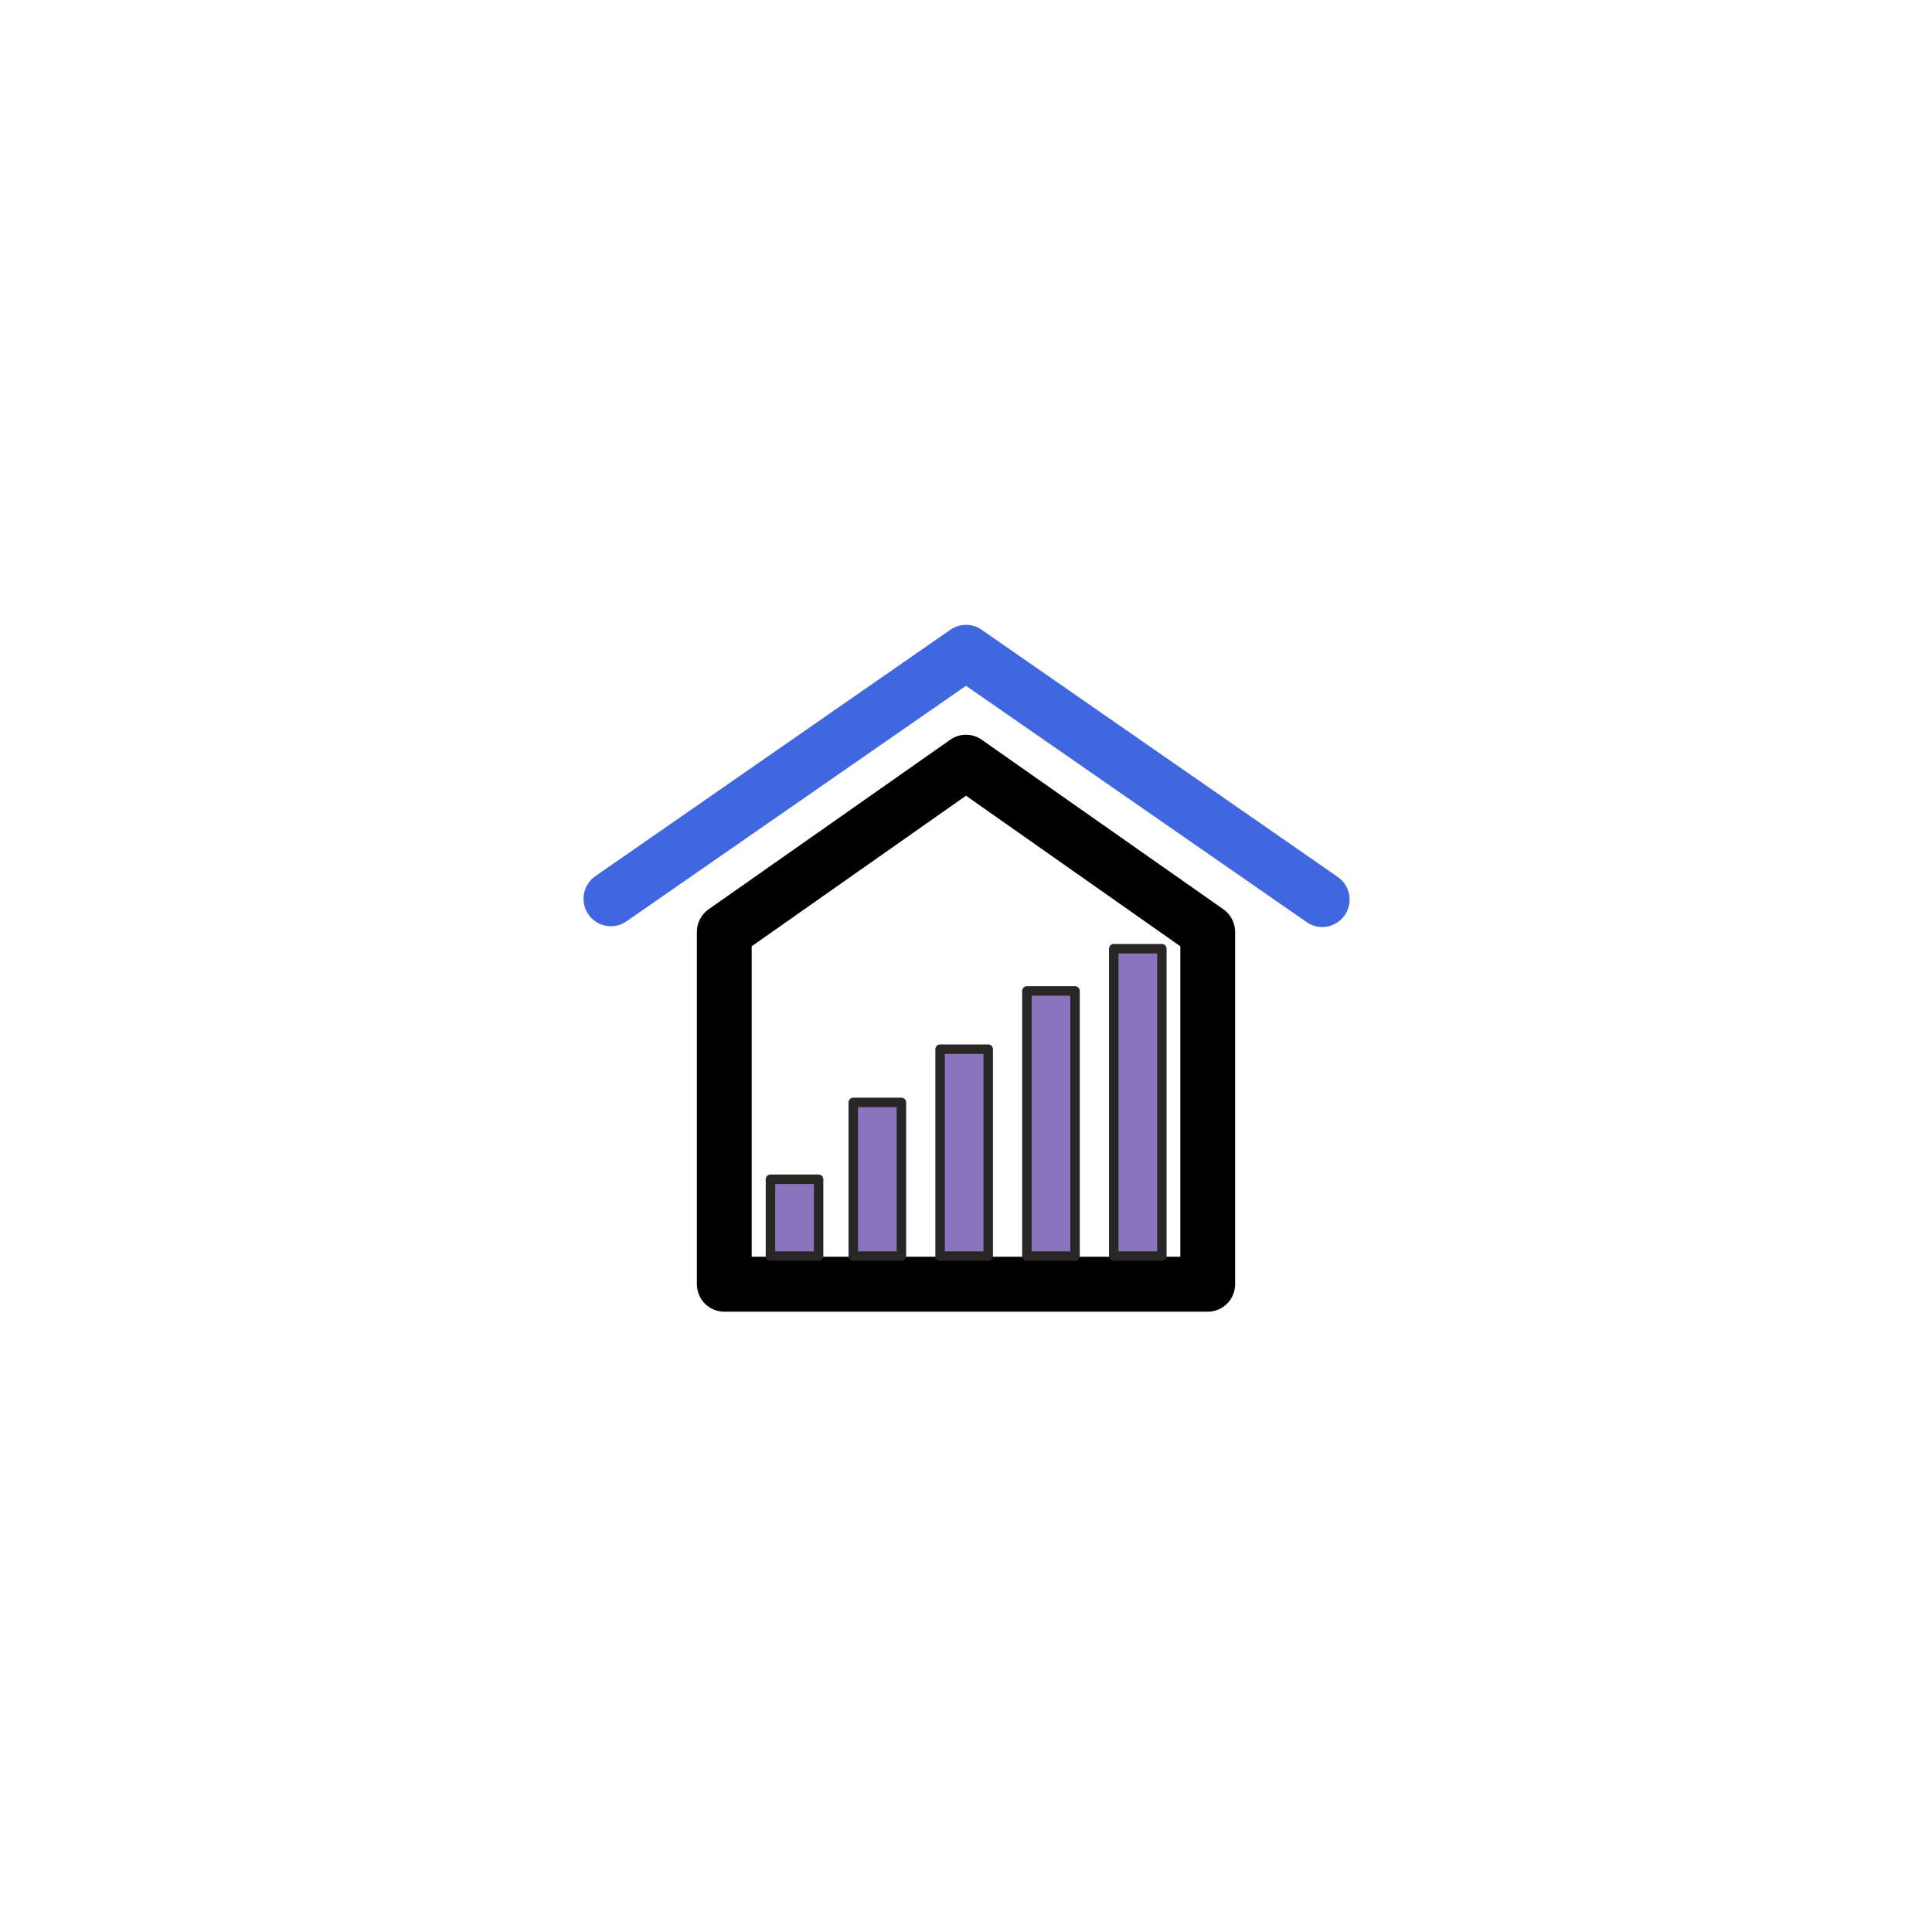 <svg xmlns="http://www.w3.org/2000/svg" xmlns:xlink="http://www.w3.org/1999/xlink" width="500" zoomAndPan="magnify" viewBox="0 0 375 375" height="500" preserveAspectRatio="xMidYMid meet" version="1.0"><defs><clipPath id="id1"><path d="M 135 142 L 240 142 L 240 254.797 L 135 254.797 Z M 135 142 " clip-rule="nonzero"/></clipPath><clipPath id="id2"><path d="M 215 183.211 L 226.547 183.211 L 226.547 244.711 L 215 244.711 Z M 215 183.211 " clip-rule="nonzero"/></clipPath><clipPath id="id3"><path d="M 198 191 L 210 191 L 210 244.711 L 198 244.711 Z M 198 191 " clip-rule="nonzero"/></clipPath><clipPath id="id4"><path d="M 181 202 L 193 202 L 193 244.711 L 181 244.711 Z M 181 202 " clip-rule="nonzero"/></clipPath><clipPath id="id5"><path d="M 164 213 L 176 213 L 176 244.711 L 164 244.711 Z M 164 213 " clip-rule="nonzero"/></clipPath><clipPath id="id6"><path d="M 148.547 227 L 160 227 L 160 244.711 L 148.547 244.711 Z M 148.547 227 " clip-rule="nonzero"/></clipPath></defs><path fill="#4066e0" d="M 256.648 179.938 C 255.539 179.934 254.527 179.613 253.617 178.977 L 187.5 133.113 L 121.383 178.977 C 121.098 179.156 120.797 179.305 120.48 179.426 C 120.164 179.547 119.84 179.637 119.508 179.695 C 119.176 179.758 118.84 179.785 118.504 179.777 C 118.164 179.773 117.832 179.738 117.5 179.668 C 117.172 179.602 116.848 179.5 116.535 179.371 C 116.227 179.242 115.93 179.082 115.648 178.895 C 115.363 178.711 115.102 178.5 114.863 178.262 C 114.621 178.023 114.402 177.77 114.211 177.488 C 114.02 177.211 113.852 176.918 113.715 176.609 C 113.578 176.301 113.473 175.98 113.395 175.648 C 113.32 175.32 113.277 174.988 113.262 174.648 C 113.25 174.309 113.27 173.973 113.32 173.641 C 113.371 173.305 113.453 172.977 113.566 172.66 C 113.68 172.34 113.82 172.035 113.992 171.742 C 114.164 171.449 114.363 171.176 114.586 170.922 C 114.809 170.668 115.051 170.438 115.32 170.23 L 184.469 122.234 C 184.914 121.922 185.395 121.688 185.91 121.523 C 186.43 121.363 186.957 121.281 187.5 121.281 C 188.043 121.281 188.57 121.363 189.09 121.523 C 189.605 121.688 190.086 121.922 190.531 122.234 L 259.68 170.23 C 259.969 170.43 260.23 170.656 260.473 170.91 C 260.715 171.16 260.93 171.434 261.117 171.727 C 261.305 172.023 261.465 172.332 261.59 172.656 C 261.719 172.984 261.812 173.316 261.875 173.66 C 261.938 174.008 261.965 174.352 261.957 174.703 C 261.949 175.051 261.91 175.398 261.836 175.738 C 261.762 176.082 261.656 176.41 261.516 176.73 C 261.379 177.055 261.211 177.355 261.012 177.645 C 260.516 178.359 259.883 178.922 259.109 179.328 C 258.34 179.734 257.52 179.938 256.648 179.938 Z M 256.648 179.938 " fill-opacity="1" fill-rule="nonzero"/><g clip-path="url(#id1)"><path fill="#000000" d="M 234.414 254.602 L 140.586 254.602 C 140.234 254.602 139.891 254.566 139.547 254.5 C 139.203 254.43 138.871 254.328 138.551 254.195 C 138.227 254.062 137.922 253.898 137.629 253.703 C 137.34 253.508 137.07 253.285 136.824 253.039 C 136.578 252.793 136.355 252.523 136.164 252.23 C 135.969 251.941 135.805 251.633 135.672 251.309 C 135.539 250.984 135.438 250.652 135.367 250.309 C 135.301 249.965 135.266 249.617 135.266 249.27 L 135.266 180.898 C 135.262 180.031 135.457 179.211 135.852 178.438 C 136.246 177.664 136.797 177.027 137.5 176.523 L 184.469 143.566 C 184.914 143.258 185.395 143.02 185.91 142.859 C 186.43 142.695 186.957 142.613 187.5 142.613 C 188.043 142.613 188.57 142.695 189.09 142.859 C 189.605 143.02 190.086 143.258 190.531 143.566 L 237.5 176.523 C 238.203 177.027 238.754 177.664 239.148 178.438 C 239.543 179.211 239.738 180.031 239.734 180.898 L 239.734 249.27 C 239.734 249.617 239.699 249.965 239.633 250.309 C 239.562 250.652 239.461 250.984 239.328 251.309 C 239.195 251.633 239.031 251.941 238.836 252.23 C 238.645 252.523 238.422 252.793 238.176 253.039 C 237.93 253.285 237.66 253.508 237.371 253.703 C 237.078 253.898 236.773 254.062 236.449 254.195 C 236.129 254.328 235.797 254.43 235.453 254.5 C 235.109 254.566 234.766 254.602 234.414 254.602 Z M 145.902 243.934 L 229.098 243.934 L 229.098 183.672 L 187.5 154.445 L 145.902 183.672 Z M 145.902 243.934 " fill-opacity="1" fill-rule="nonzero"/></g><path fill="#8b74bd" d="M 216.172 243.809 L 225.516 243.809 L 225.516 184.148 L 216.172 184.148 L 216.172 243.809 " fill-opacity="1" fill-rule="nonzero"/><g clip-path="url(#id2)"><path fill="#292626" d="M 216.172 243.809 L 216.172 244.73 L 225.516 244.73 C 225.758 244.73 225.992 244.633 226.168 244.461 C 226.34 244.285 226.434 244.051 226.434 243.809 L 226.434 184.148 C 226.434 183.906 226.34 183.672 226.168 183.496 C 225.992 183.328 225.758 183.23 225.516 183.23 L 216.172 183.23 C 215.93 183.23 215.691 183.328 215.523 183.496 C 215.352 183.672 215.254 183.906 215.254 184.148 L 215.254 243.809 C 215.254 244.051 215.352 244.289 215.523 244.461 C 215.691 244.633 215.93 244.73 216.172 244.73 L 216.172 243.809 L 217.094 243.809 L 217.094 185.066 L 224.598 185.066 L 224.598 242.891 L 216.172 242.891 L 216.172 243.809 L 217.094 243.809 L 216.172 243.809 " fill-opacity="1" fill-rule="nonzero"/></g><path fill="#8b74bd" d="M 199.32 243.809 L 208.664 243.809 L 208.664 192.34 L 199.32 192.34 L 199.32 243.809 " fill-opacity="1" fill-rule="nonzero"/><g clip-path="url(#id3)"><path fill="#292626" d="M 199.32 243.809 L 199.32 244.73 L 208.664 244.73 C 208.906 244.73 209.141 244.633 209.312 244.461 C 209.484 244.285 209.586 244.051 209.586 243.809 L 209.586 192.34 C 209.586 192.098 209.484 191.859 209.312 191.688 C 209.141 191.516 208.906 191.418 208.664 191.418 L 199.32 191.418 C 199.078 191.418 198.84 191.516 198.672 191.688 C 198.5 191.859 198.402 192.098 198.402 192.34 L 198.402 243.809 C 198.402 244.051 198.5 244.289 198.672 244.461 C 198.84 244.633 199.078 244.73 199.32 244.73 L 199.32 243.809 L 200.242 243.809 L 200.242 193.258 L 207.746 193.258 L 207.746 242.891 L 199.32 242.891 L 199.32 243.809 L 200.242 243.809 L 199.32 243.809 " fill-opacity="1" fill-rule="nonzero"/></g><path fill="#8b74bd" d="M 182.469 243.809 L 191.816 243.809 L 191.816 203.645 L 182.469 203.645 L 182.469 243.809 " fill-opacity="1" fill-rule="nonzero"/><g clip-path="url(#id4)"><path fill="#292626" d="M 182.469 243.809 L 182.469 244.73 L 191.816 244.73 C 192.055 244.73 192.293 244.633 192.461 244.461 C 192.637 244.285 192.73 244.051 192.73 243.809 L 192.73 203.645 C 192.73 203.402 192.637 203.168 192.461 202.996 C 192.293 202.824 192.055 202.727 191.816 202.727 L 182.469 202.727 C 182.227 202.727 181.988 202.824 181.82 202.996 C 181.648 203.168 181.551 203.402 181.551 203.645 L 181.551 243.809 C 181.551 244.051 181.648 244.289 181.82 244.461 C 181.988 244.633 182.227 244.73 182.469 244.73 L 182.469 243.809 L 183.387 243.809 L 183.387 204.566 L 190.895 204.566 L 190.895 242.891 L 182.469 242.891 L 182.469 243.809 L 183.387 243.809 L 182.469 243.809 " fill-opacity="1" fill-rule="nonzero"/></g><path fill="#8b74bd" d="M 165.617 243.809 L 174.965 243.809 L 174.965 213.98 L 165.617 213.98 L 165.617 243.809 " fill-opacity="1" fill-rule="nonzero"/><g clip-path="url(#id5)"><path fill="#292626" d="M 165.617 243.809 L 165.617 244.73 L 174.965 244.73 C 175.203 244.73 175.441 244.633 175.609 244.461 C 175.781 244.285 175.879 244.051 175.879 243.809 L 175.879 213.98 C 175.879 213.738 175.781 213.5 175.609 213.328 C 175.441 213.156 175.203 213.059 174.965 213.059 L 165.617 213.059 C 165.375 213.059 165.137 213.156 164.969 213.328 C 164.797 213.5 164.699 213.738 164.699 213.98 L 164.699 243.809 C 164.699 244.051 164.797 244.289 164.969 244.461 C 165.137 244.633 165.375 244.73 165.617 244.73 L 165.617 243.809 L 166.535 243.809 L 166.535 214.898 L 174.043 214.898 L 174.043 242.891 L 165.617 242.891 L 165.617 243.809 L 166.535 243.809 L 165.617 243.809 " fill-opacity="1" fill-rule="nonzero"/></g><path fill="#8b74bd" d="M 149.547 243.809 L 158.891 243.809 L 158.891 228.895 L 149.547 228.895 L 149.547 243.809 " fill-opacity="1" fill-rule="nonzero"/><g clip-path="url(#id6)"><path fill="#292626" d="M 149.547 243.809 L 149.547 244.73 L 158.891 244.73 C 159.133 244.73 159.371 244.633 159.539 244.461 C 159.707 244.285 159.809 244.051 159.809 243.809 L 159.809 228.895 C 159.809 228.652 159.707 228.414 159.539 228.242 C 159.371 228.074 159.133 227.973 158.891 227.973 L 149.547 227.973 C 149.305 227.973 149.066 228.074 148.895 228.242 C 148.727 228.414 148.625 228.652 148.625 228.895 L 148.625 243.809 C 148.625 244.051 148.727 244.289 148.895 244.461 C 149.066 244.633 149.305 244.73 149.547 244.73 L 149.547 243.809 L 150.465 243.809 L 150.465 229.816 L 157.969 229.816 L 157.969 242.891 L 149.547 242.891 L 149.547 243.809 L 150.465 243.809 L 149.547 243.809 " fill-opacity="1" fill-rule="nonzero"/></g></svg>